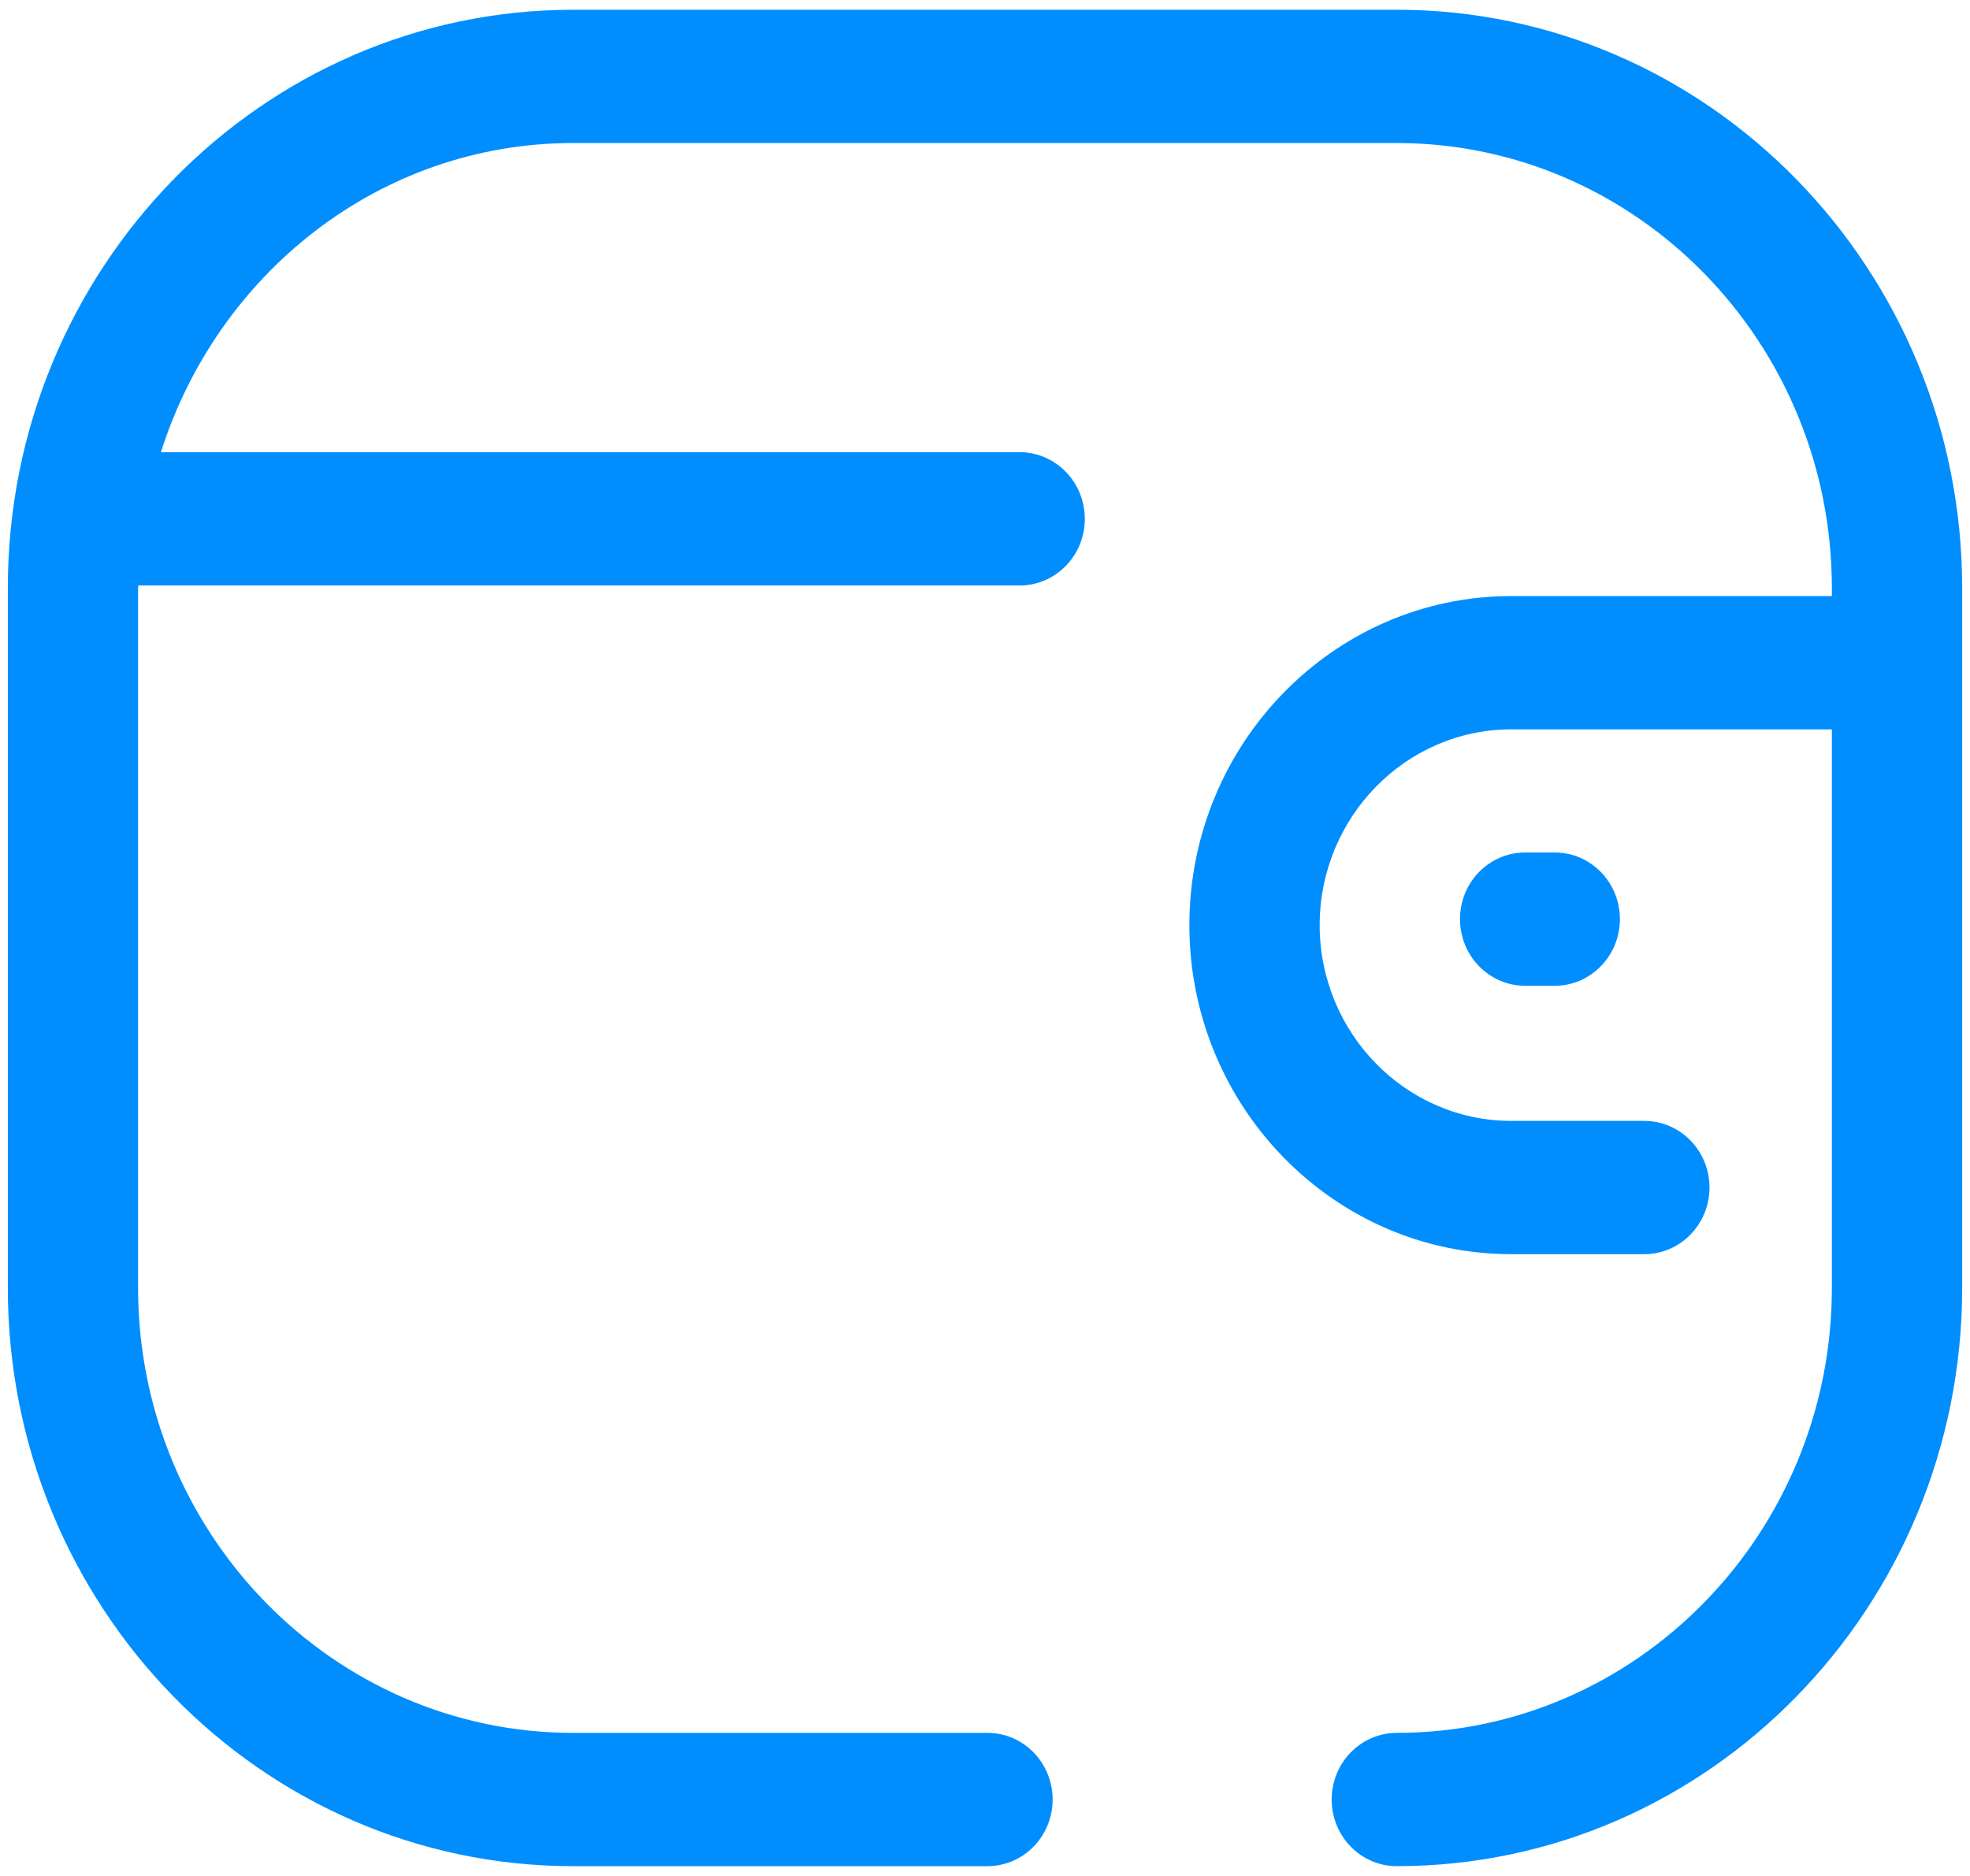 <svg width="42" height="40" viewBox="0 0 42 40" fill="none" xmlns="http://www.w3.org/2000/svg">
<path fill-rule="evenodd" clip-rule="evenodd" d="M12.218 0.208H29.779C36.426 0.208 41.833 5.739 41.833 12.539V27.46C41.833 34.261 36.426 39.791 29.779 39.791C29.013 39.791 28.391 39.155 28.391 38.37C28.391 37.586 29.013 36.949 29.779 36.949C34.894 36.949 39.055 32.694 39.055 27.46V15.552H32.215C29.968 15.554 28.137 17.426 28.135 19.726C28.137 22.026 29.968 23.898 32.215 23.9H35.057C35.824 23.9 36.446 24.537 36.446 25.321C36.446 26.105 35.824 26.742 35.057 26.742H32.215C28.435 26.74 25.359 23.593 25.357 19.726C25.359 15.859 28.435 12.711 32.215 12.71H39.055V12.539C39.055 7.306 34.894 3.05 29.779 3.05H12.218C8.096 3.05 4.637 5.832 3.431 9.642H21.739C22.505 9.642 23.128 10.279 23.128 11.063C23.128 11.849 22.505 12.484 21.739 12.484H2.95C2.95 12.494 2.948 12.503 2.947 12.512C2.946 12.521 2.944 12.53 2.944 12.539V27.46C2.944 32.694 7.104 36.949 12.218 36.949H21.053C21.82 36.949 22.442 37.586 22.442 38.37C22.442 39.155 21.82 39.791 21.053 39.791H12.218C5.572 39.791 0.167 34.261 0.167 27.46V12.539C0.167 5.739 5.572 0.208 12.218 0.208ZM31.127 19.598C31.127 18.813 31.749 18.177 32.516 18.177H33.147C33.914 18.177 34.536 18.813 34.536 19.598C34.536 20.382 33.914 21.019 33.147 21.019H32.516C31.749 21.019 31.127 20.382 31.127 19.598Z" fill="#008EFF"/>
</svg>
